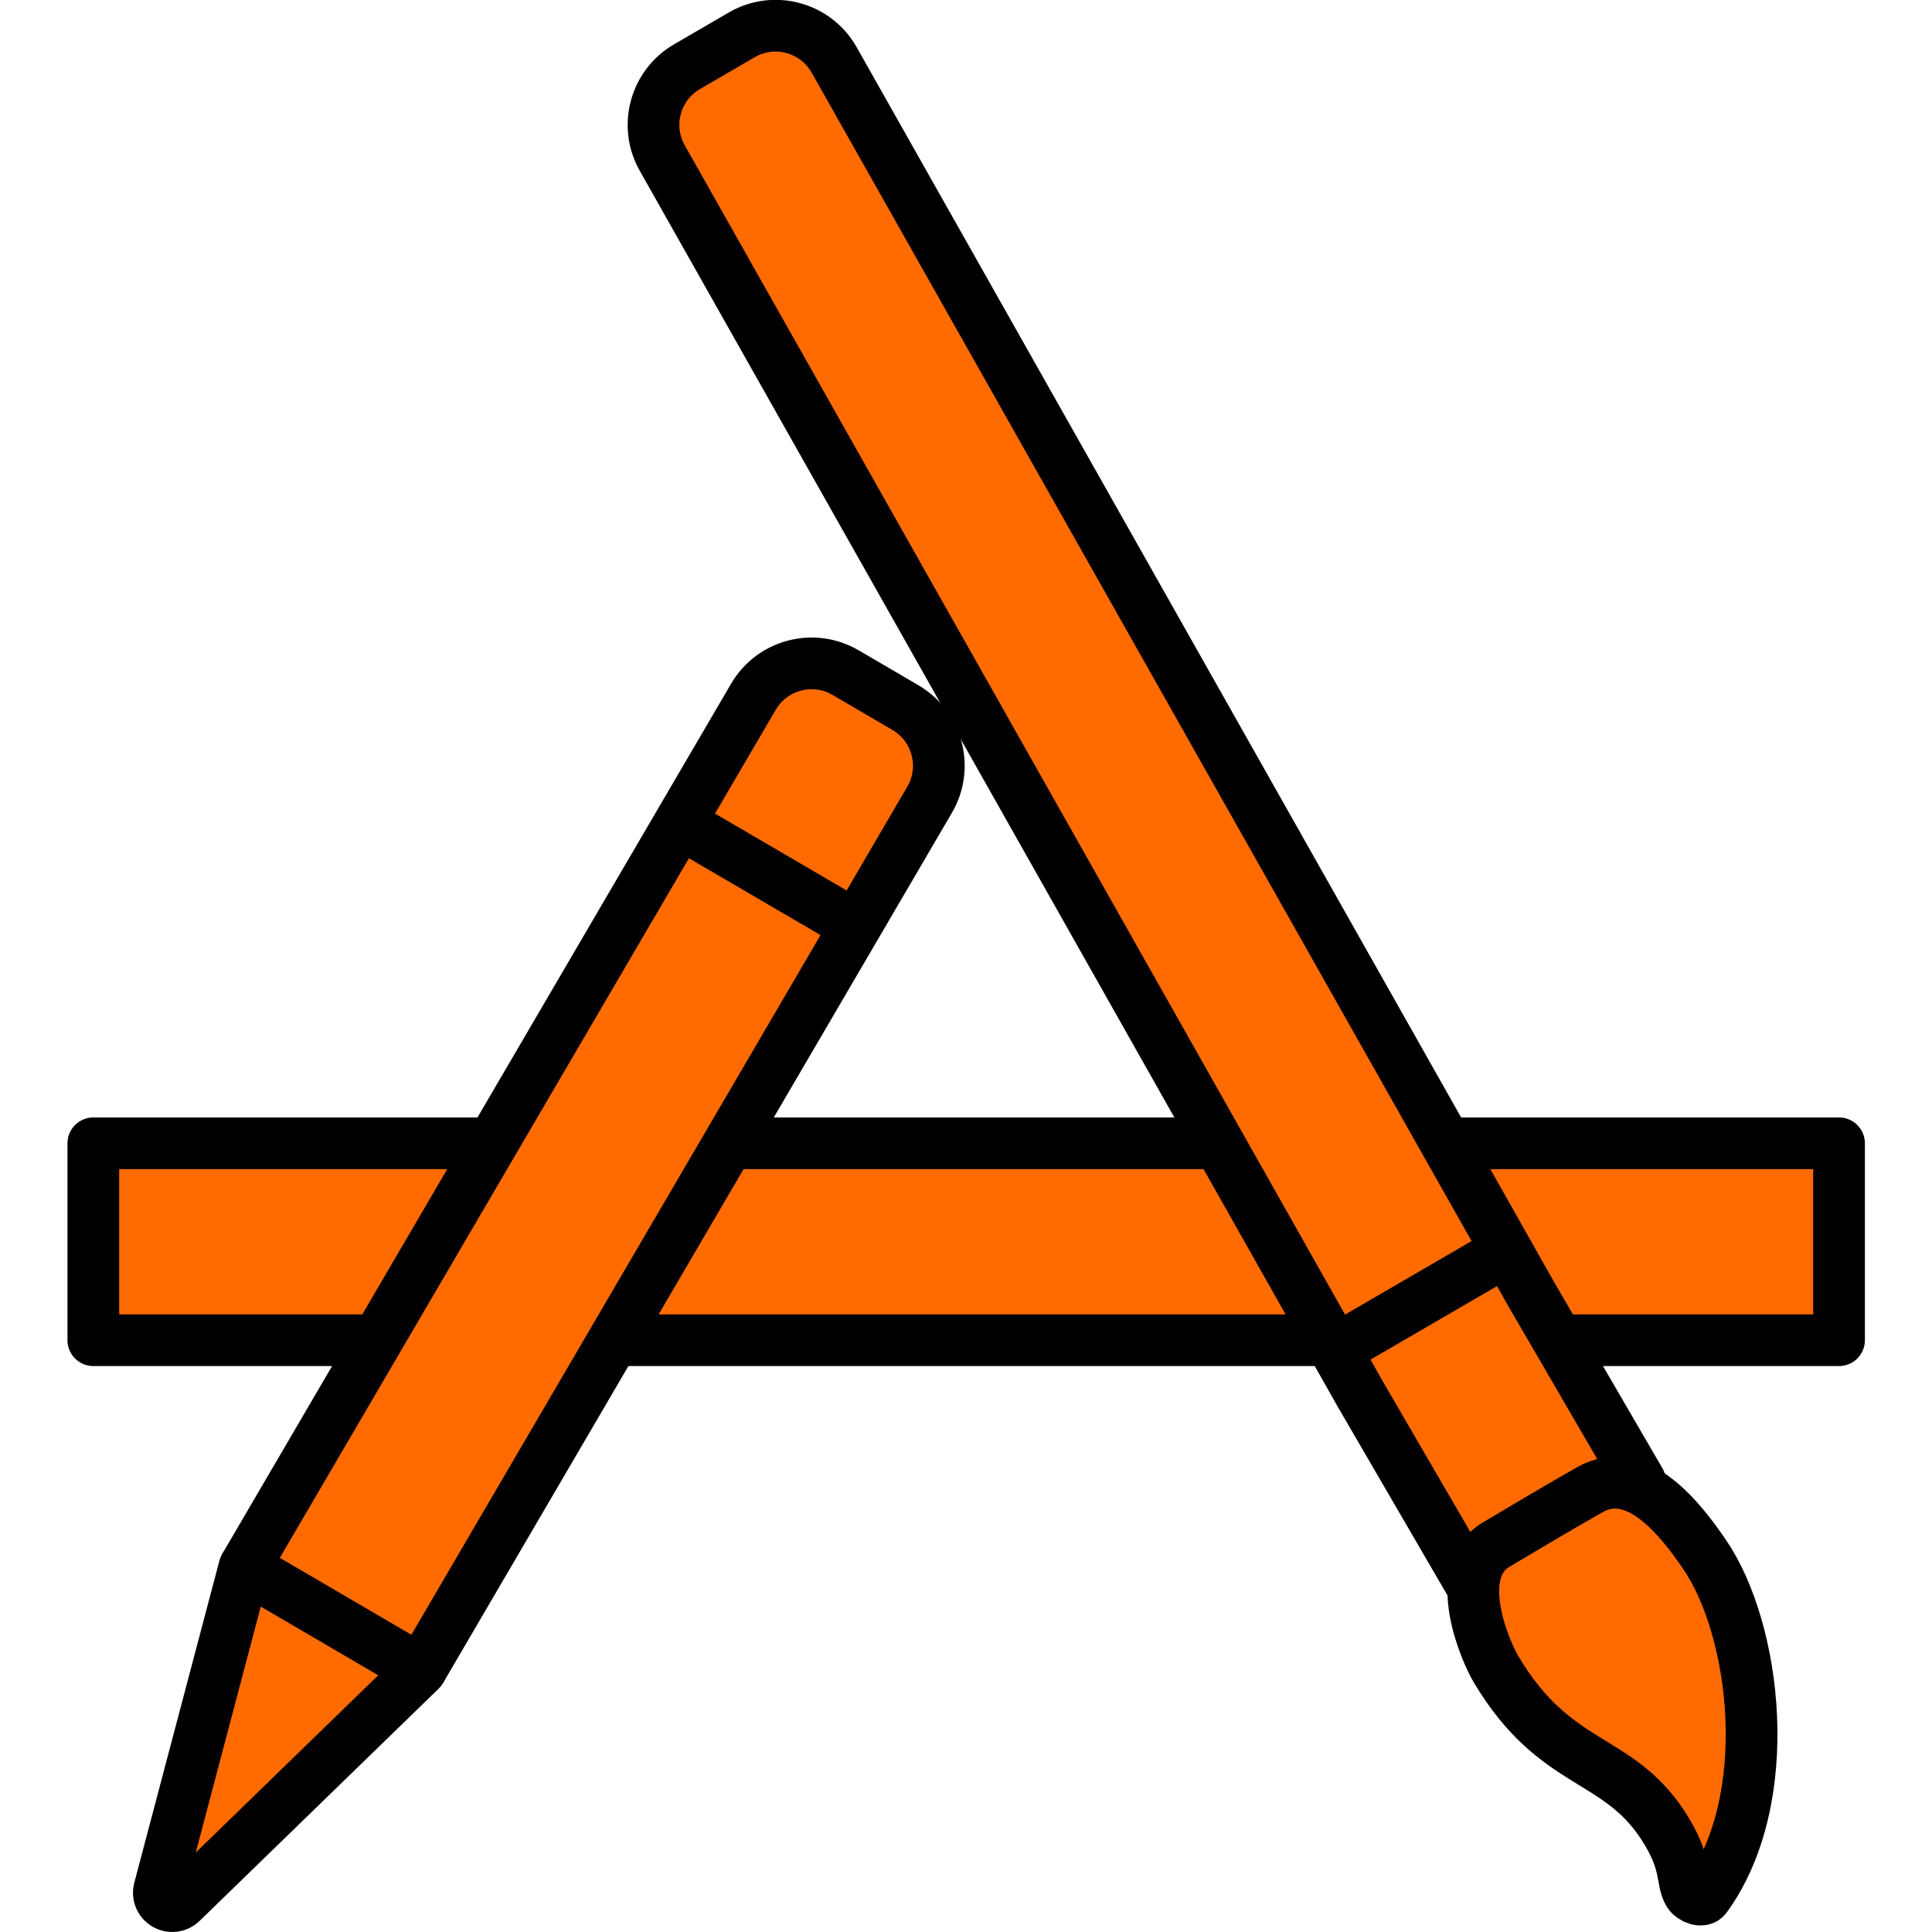 <svg height="500" viewBox="0 0 132.292 132.292" width="500" xmlns="http://www.w3.org/2000/svg"><g stroke="#000" stroke-width="3.54" transform="translate(0 -164.708)"><g fill="#ff6b00"><path d="m6.39 242.995h119.537v13.483h-119.537z" stroke-linecap="round" stroke-linejoin="round"/><path clip-rule="evenodd" d="m45.374 175.578c-1.28-2.2-.534-5.023 1.667-6.303l3.75-2.181c2.201-1.279 5.021-.534 6.301 1.671l47.77 84.58 7.442 12.793-11.724 6.814-7.442-12.794z" fill-rule="evenodd" stroke-linecap="round" stroke-linejoin="round"/><path clip-rule="evenodd" d="m16.739 272.015 29.8-50.961 5.05-8.636c1.285-2.2 4.114-2.941 6.315-1.652l4.095 2.394c2.201 1.289 2.943 4.112 1.653 6.312l-5.046 8.632-29.804 50.966" fill-rule="evenodd"/><path clip-rule="evenodd" d="m10.906 294.081 5.833-22.066 12.064 7.053-16.372 15.905c-.293.288-.746.34-1.101.132-.359-.208-.529-.628-.425-1.025" fill-rule="evenodd" stroke-linecap="round" stroke-linejoin="round"/><path clip-rule="evenodd" d="m108.866 266.713c-1.904 1.081-4.747 2.762-6.414 3.758-3.136 1.874-.718 7.36-.005 8.55 4.057 6.793 8.252 5.84 11.412 10.66 1.729 2.634 1.242 3.8 1.785 4.669.208.326.897.637 1.167.264 4.87-6.732 3.434-18.317-.095-23.473-1.648-2.412-4.634-6.251-7.85-4.428" fill-rule="evenodd"/></g><path d="m46.539 221.054 12.068 7.049" fill="none"/><path d="m91.475 257.135 11.724-6.813" fill="none"/></g></svg>